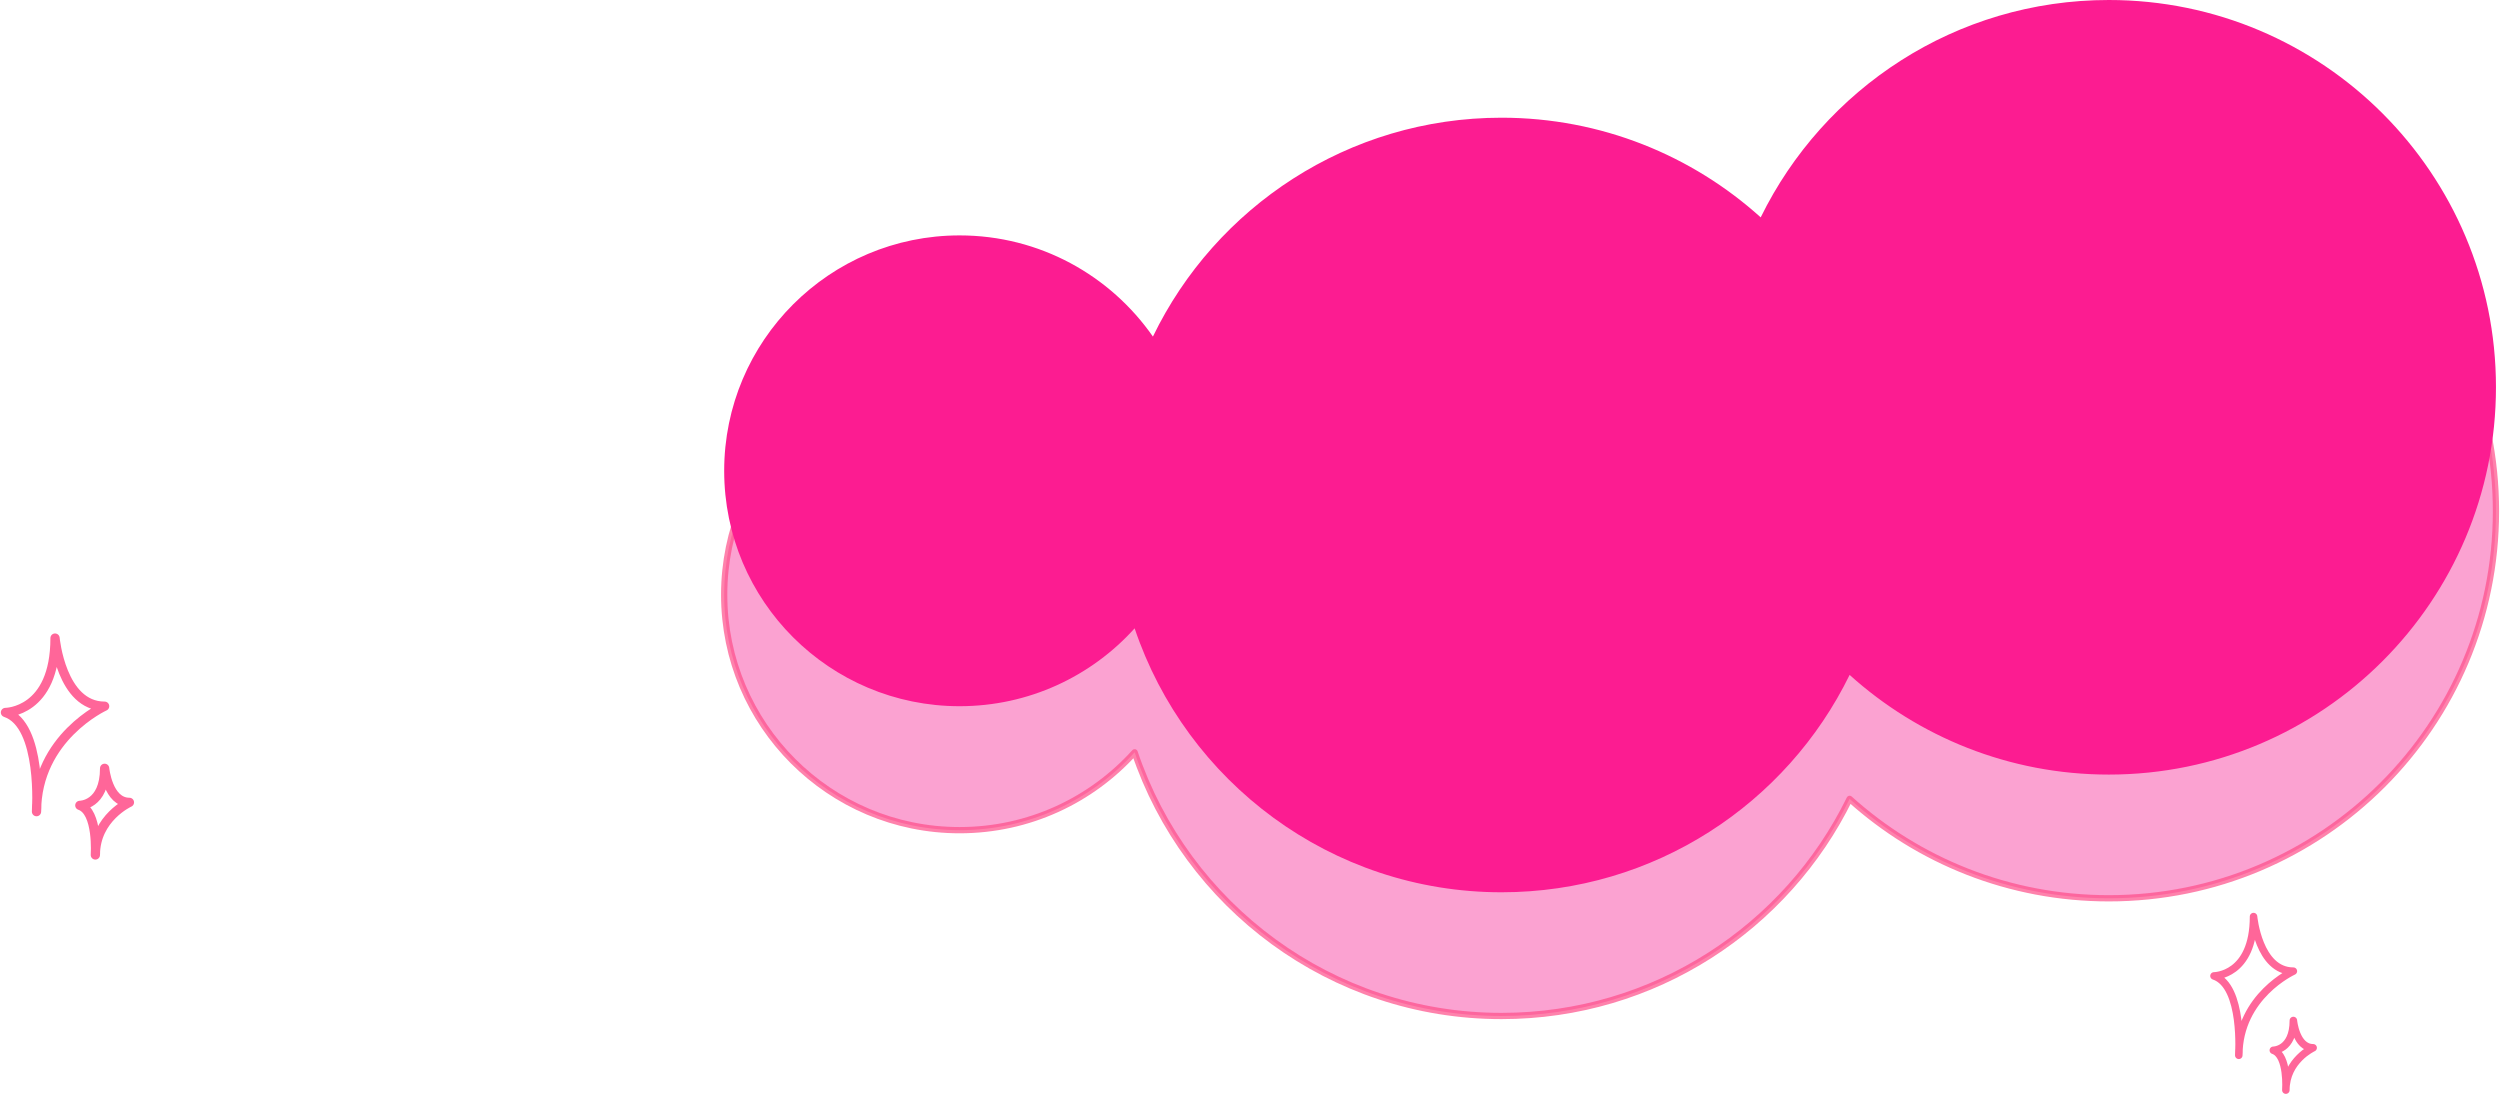 <svg width="1375" height="602" viewBox="0 0 1375 602" fill="none" xmlns="http://www.w3.org/2000/svg">
<path d="M1159.84 68.18C1075.69 68.18 1003.1 116.938 968.389 187.734C930.65 153.714 880.652 132.916 825.833 132.916C741.538 132.916 668.539 182.087 634.105 253.297C610.689 219.689 571.848 197.651 527.772 197.651C456.288 197.651 398.301 255.638 398.301 327.123C398.301 398.608 456.288 456.595 527.772 456.595C565.925 456.595 600.359 440.066 624.05 413.759C652.423 498.053 732.035 558.795 825.833 558.795C909.989 558.795 982.714 510.036 1017.29 439.378C1055.03 473.399 1105.02 494.059 1159.84 494.059C1277.47 494.059 1372.78 398.746 1372.78 281.119C1372.78 163.493 1277.47 68.18 1159.84 68.18Z" fill="#F5188C" fill-opacity="0.4" stroke="#FE4E89" stroke-opacity="0.7" stroke-width="3.443" stroke-linecap="round" stroke-linejoin="round"/>
<path d="M1159.84 0C1075.69 0 1003.1 48.758 968.389 119.555C930.65 85.534 880.652 64.736 825.833 64.736C741.538 64.736 668.539 113.908 634.105 185.117C610.689 151.509 571.848 129.472 527.772 129.472C456.288 129.472 398.301 187.458 398.301 258.943C398.301 330.566 456.288 388.415 527.772 388.415C565.925 388.415 600.359 371.887 624.05 345.579C652.423 429.874 732.035 490.753 825.833 490.753C909.989 490.753 982.714 441.994 1017.29 371.198C1055.03 405.219 1105.02 426.017 1159.84 426.017C1277.47 426.017 1372.78 330.566 1372.78 212.94C1372.78 95.451 1277.47 0 1159.84 0Z" fill="#FC1C91"/>
<path d="M3 391.859C3 391.859 30.272 391.859 30.272 350.951C30.272 350.951 33.715 388.415 57.543 388.415C57.543 388.415 20.079 405.495 20.079 446.402C20.079 446.402 23.523 398.746 3 391.859Z" stroke="#FF6699" stroke-width="5.096" stroke-linecap="round" stroke-linejoin="round"/>
<path d="M43.908 442.959C43.908 442.959 57.544 442.959 57.544 422.574C57.544 422.574 59.335 441.306 71.18 441.306C71.18 441.306 52.448 449.846 52.448 470.231C52.448 470.231 54.101 446.403 43.908 442.959Z" stroke="#FF6699" stroke-width="5.096" stroke-linecap="round" stroke-linejoin="round"/>
<path d="M1217.69 536.757C1217.69 536.757 1239.45 536.757 1239.45 504.113C1239.45 504.113 1242.21 534.14 1261.35 534.14C1261.35 534.14 1231.33 547.776 1231.33 580.419C1231.33 580.419 1234.08 542.266 1217.69 536.757Z" stroke="#FF6699" stroke-width="4.132" stroke-linecap="round" stroke-linejoin="round"/>
<path d="M1250.33 577.664C1250.33 577.664 1261.35 577.664 1261.35 561.273C1261.35 561.273 1262.73 576.287 1272.23 576.287C1272.23 576.287 1257.22 583.173 1257.22 599.564C1257.22 599.564 1258.6 580.419 1250.33 577.664Z" stroke="#FF6699" stroke-width="4.132" stroke-linecap="round" stroke-linejoin="round"/>
</svg>
